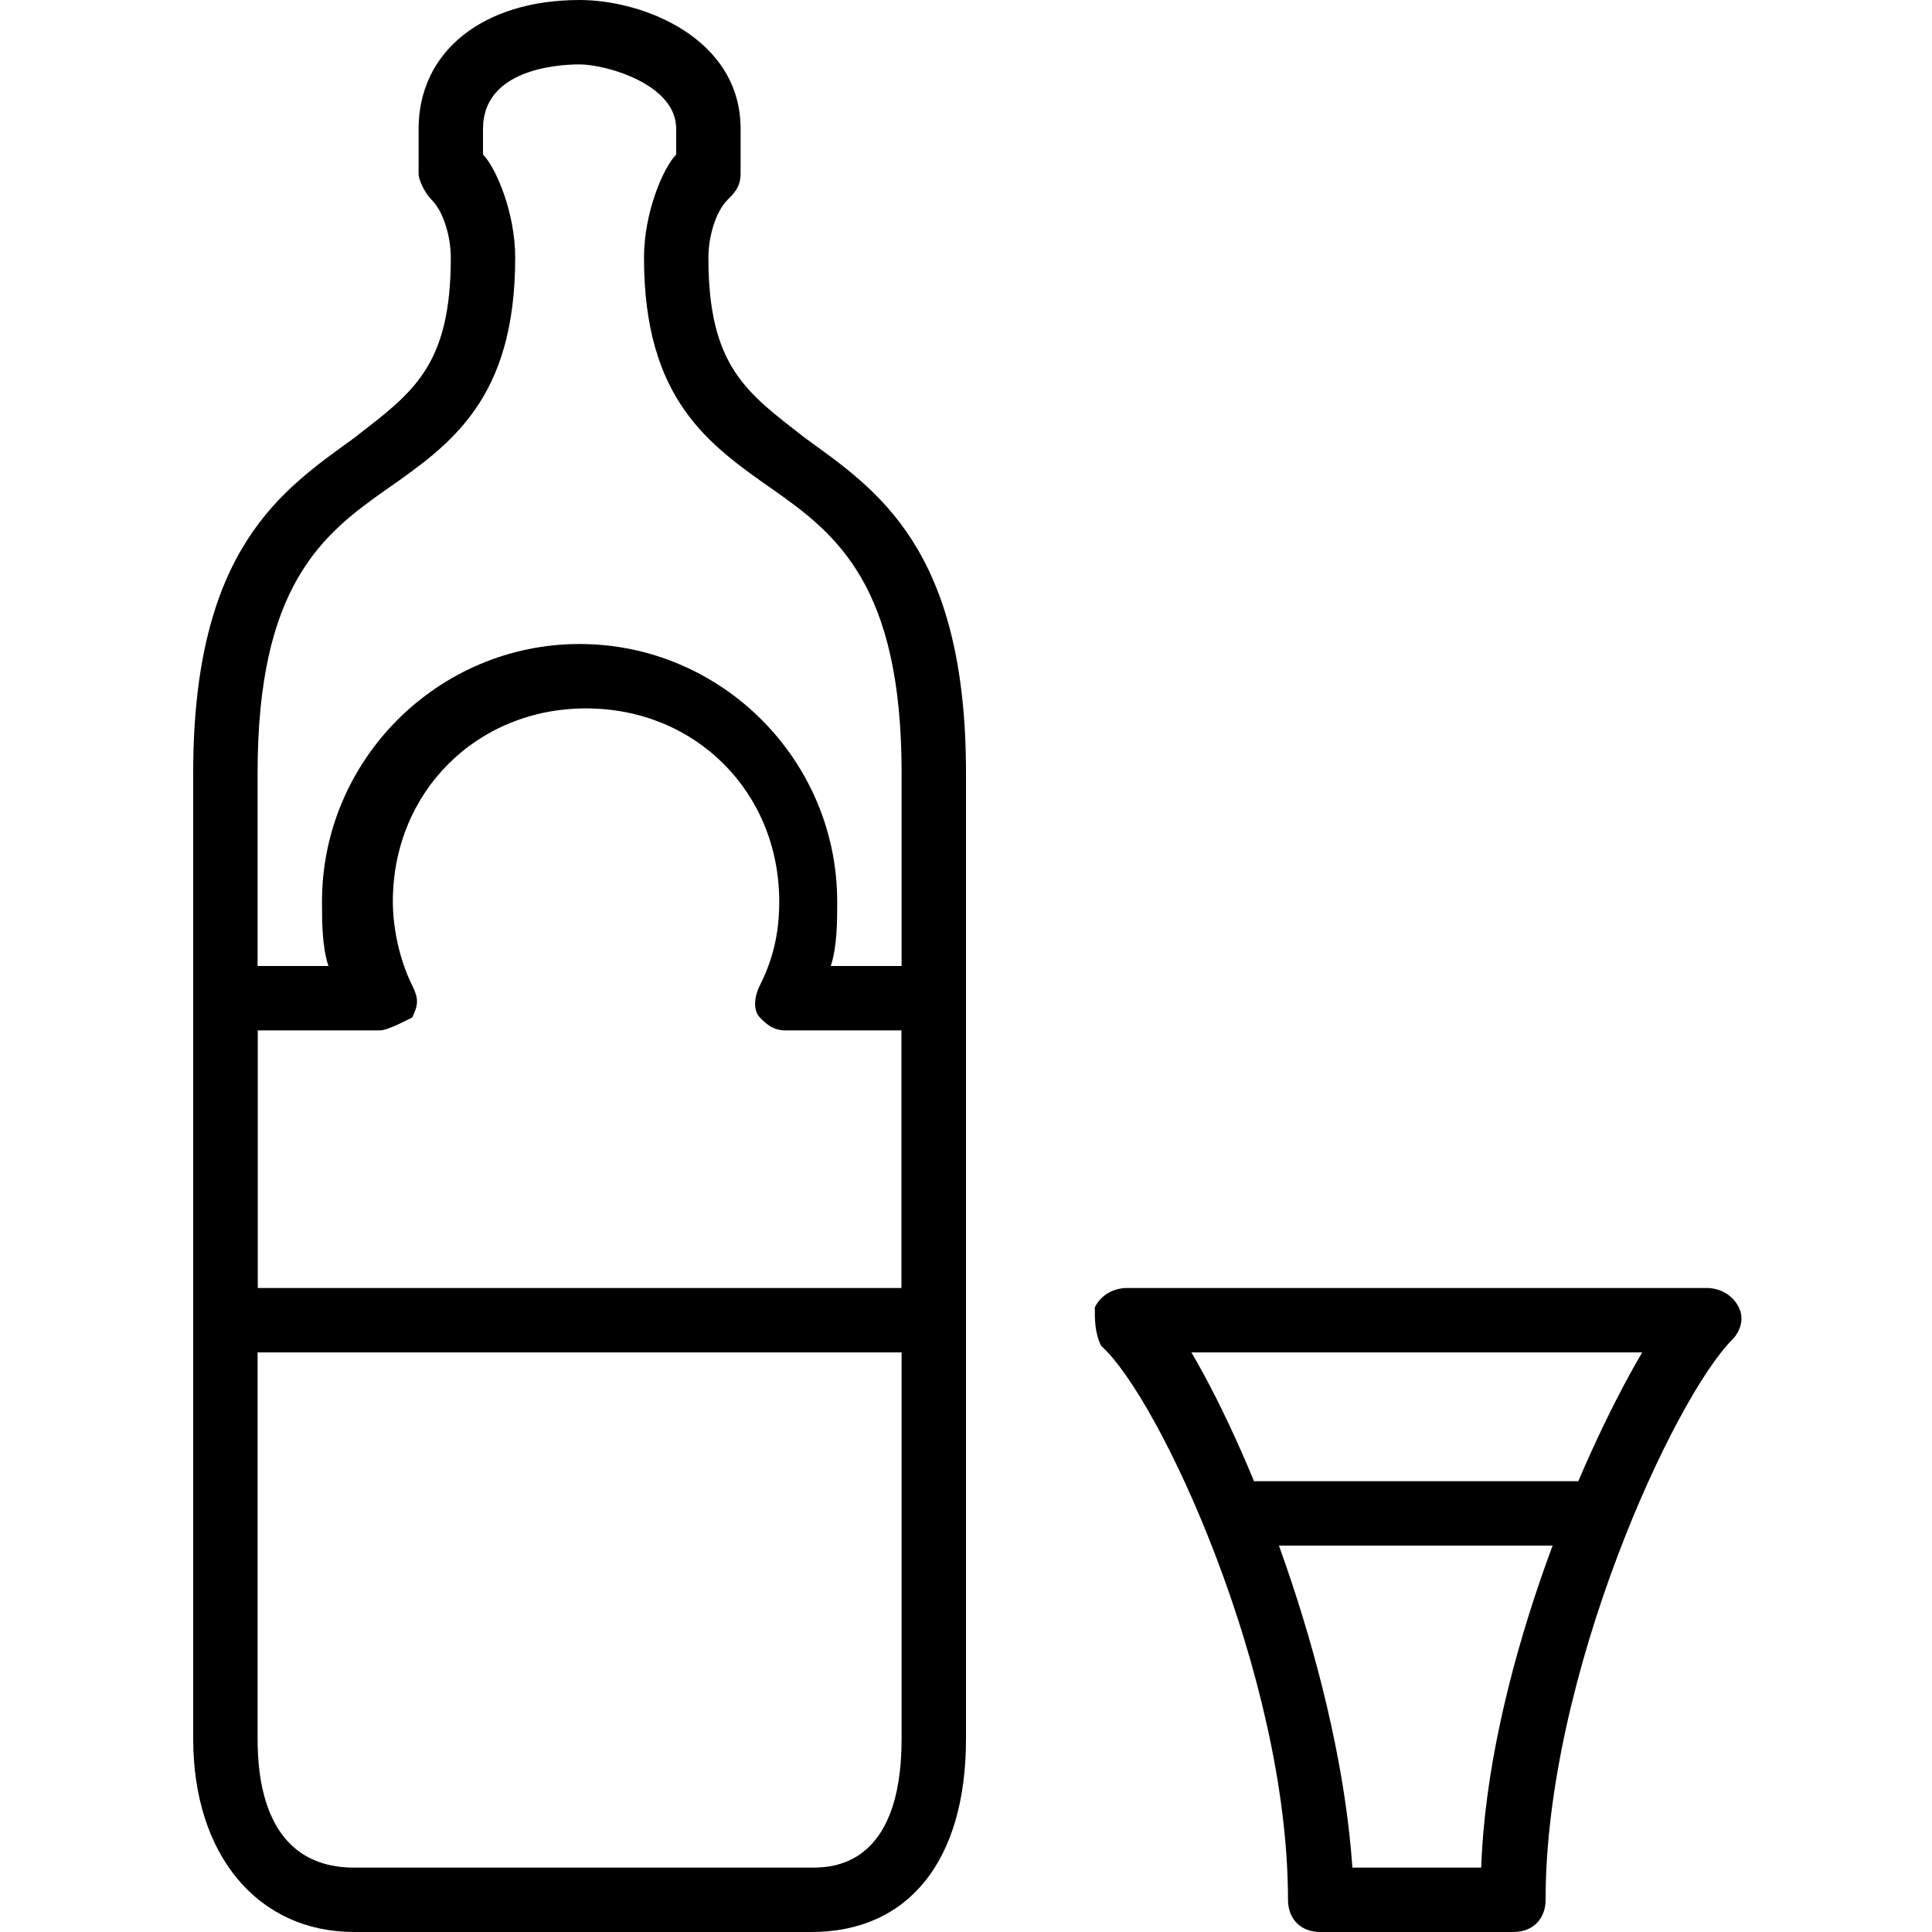 <?xml version="1.0" encoding="utf-8"?>
<!-- Generator: Adobe Illustrator 19.0.0, SVG Export Plug-In . SVG Version: 6.00 Build 0)  -->
<svg version="1.1" id="Layer_1" xmlns="http://www.w3.org/2000/svg" xmlns:xlink="http://www.w3.org/1999/xlink" x="0px" y="0px"
	 viewBox="0 0 30 30" style="enable-background:new 0 0 30 30;" xml:space="preserve">
<g>
	<g>
		<g>
			<path d="M12.6,30H5.5C4,30,3,28.8,3,27V12c0-3.5,1.4-4.4,2.5-5.2C6.4,6.1,7,5.7,7,4c0-0.3-0.1-0.7-0.3-0.9C6.6,3,6.5,2.8,6.5,2.7
				V2c0-1.2,1-2,2.5-2c1,0,2.5,0.6,2.5,2v0.7c0,0.2-0.1,0.3-0.2,0.4C11.1,3.3,11,3.7,11,4c0,1.7,0.6,2.1,1.5,2.8
				C13.6,7.6,15,8.5,15,12v15C15,28.9,14.1,30,12.6,30z M7.5,2.4C7.7,2.6,8,3.3,8,4c0,2.2-1,2.9-2,3.6C5,8.3,4,9.1,4,12v15
				c0,0.6,0.1,2,1.5,2h7.1c0.3,0,1.4,0,1.4-2V12c0-2.9-1-3.7-2-4.4C11,6.9,10,6.2,10,4c0-0.7,0.3-1.4,0.5-1.6V2c0-0.7-1.1-1-1.5-1
				C8.6,1,7.5,1.1,7.5,2V2.4z"/>
		</g>
		<g>
			<path d="M14.5,21h-11C3.2,21,3,20.8,3,20.5v-5C3,15.2,3.2,15,3.5,15h1.6C5,14.7,5,14.3,5,14c0-2.2,1.8-4,4-4s4,1.8,4,4
				c0,0.3,0,0.7-0.1,1h1.6c0.3,0,0.5,0.2,0.5,0.5v5C15,20.8,14.8,21,14.5,21z M4,20h10v-4h-1.8c-0.2,0-0.3-0.1-0.4-0.2
				c-0.1-0.1-0.1-0.3,0-0.5c0.2-0.4,0.3-0.8,0.3-1.3c0-1.7-1.3-3-3-3s-3,1.3-3,3c0,0.4,0.1,0.9,0.3,1.3c0.1,0.2,0.1,0.3,0,0.5
				C6.2,15.9,6,16,5.9,16H4V20z"/>
		</g>
	</g>
	<g>
		<path d="M23.5,30h-3c-0.3,0-0.5-0.2-0.5-0.5c0-3.5-2-7.8-2.9-8.6C17,20.7,17,20.5,17,20.3c0.1-0.2,0.3-0.3,0.5-0.3h9
			c0.2,0,0.4,0.1,0.5,0.3c0.1,0.2,0,0.4-0.1,0.5C26,21.7,24,26,24,29.5C24,29.8,23.8,30,23.5,30z M21,29h2c0.1-2.9,1.5-6.3,2.5-8h-7
			C19.5,22.7,20.8,26.1,21,29z"/>
	</g>
	<g>
		<path d="M24.5,24h-5c-0.3,0-0.5-0.2-0.5-0.5s0.2-0.5,0.5-0.5h5c0.3,0,0.5,0.2,0.5,0.5S24.8,24,24.5,24z"/>
	</g>
</g>
</svg>
